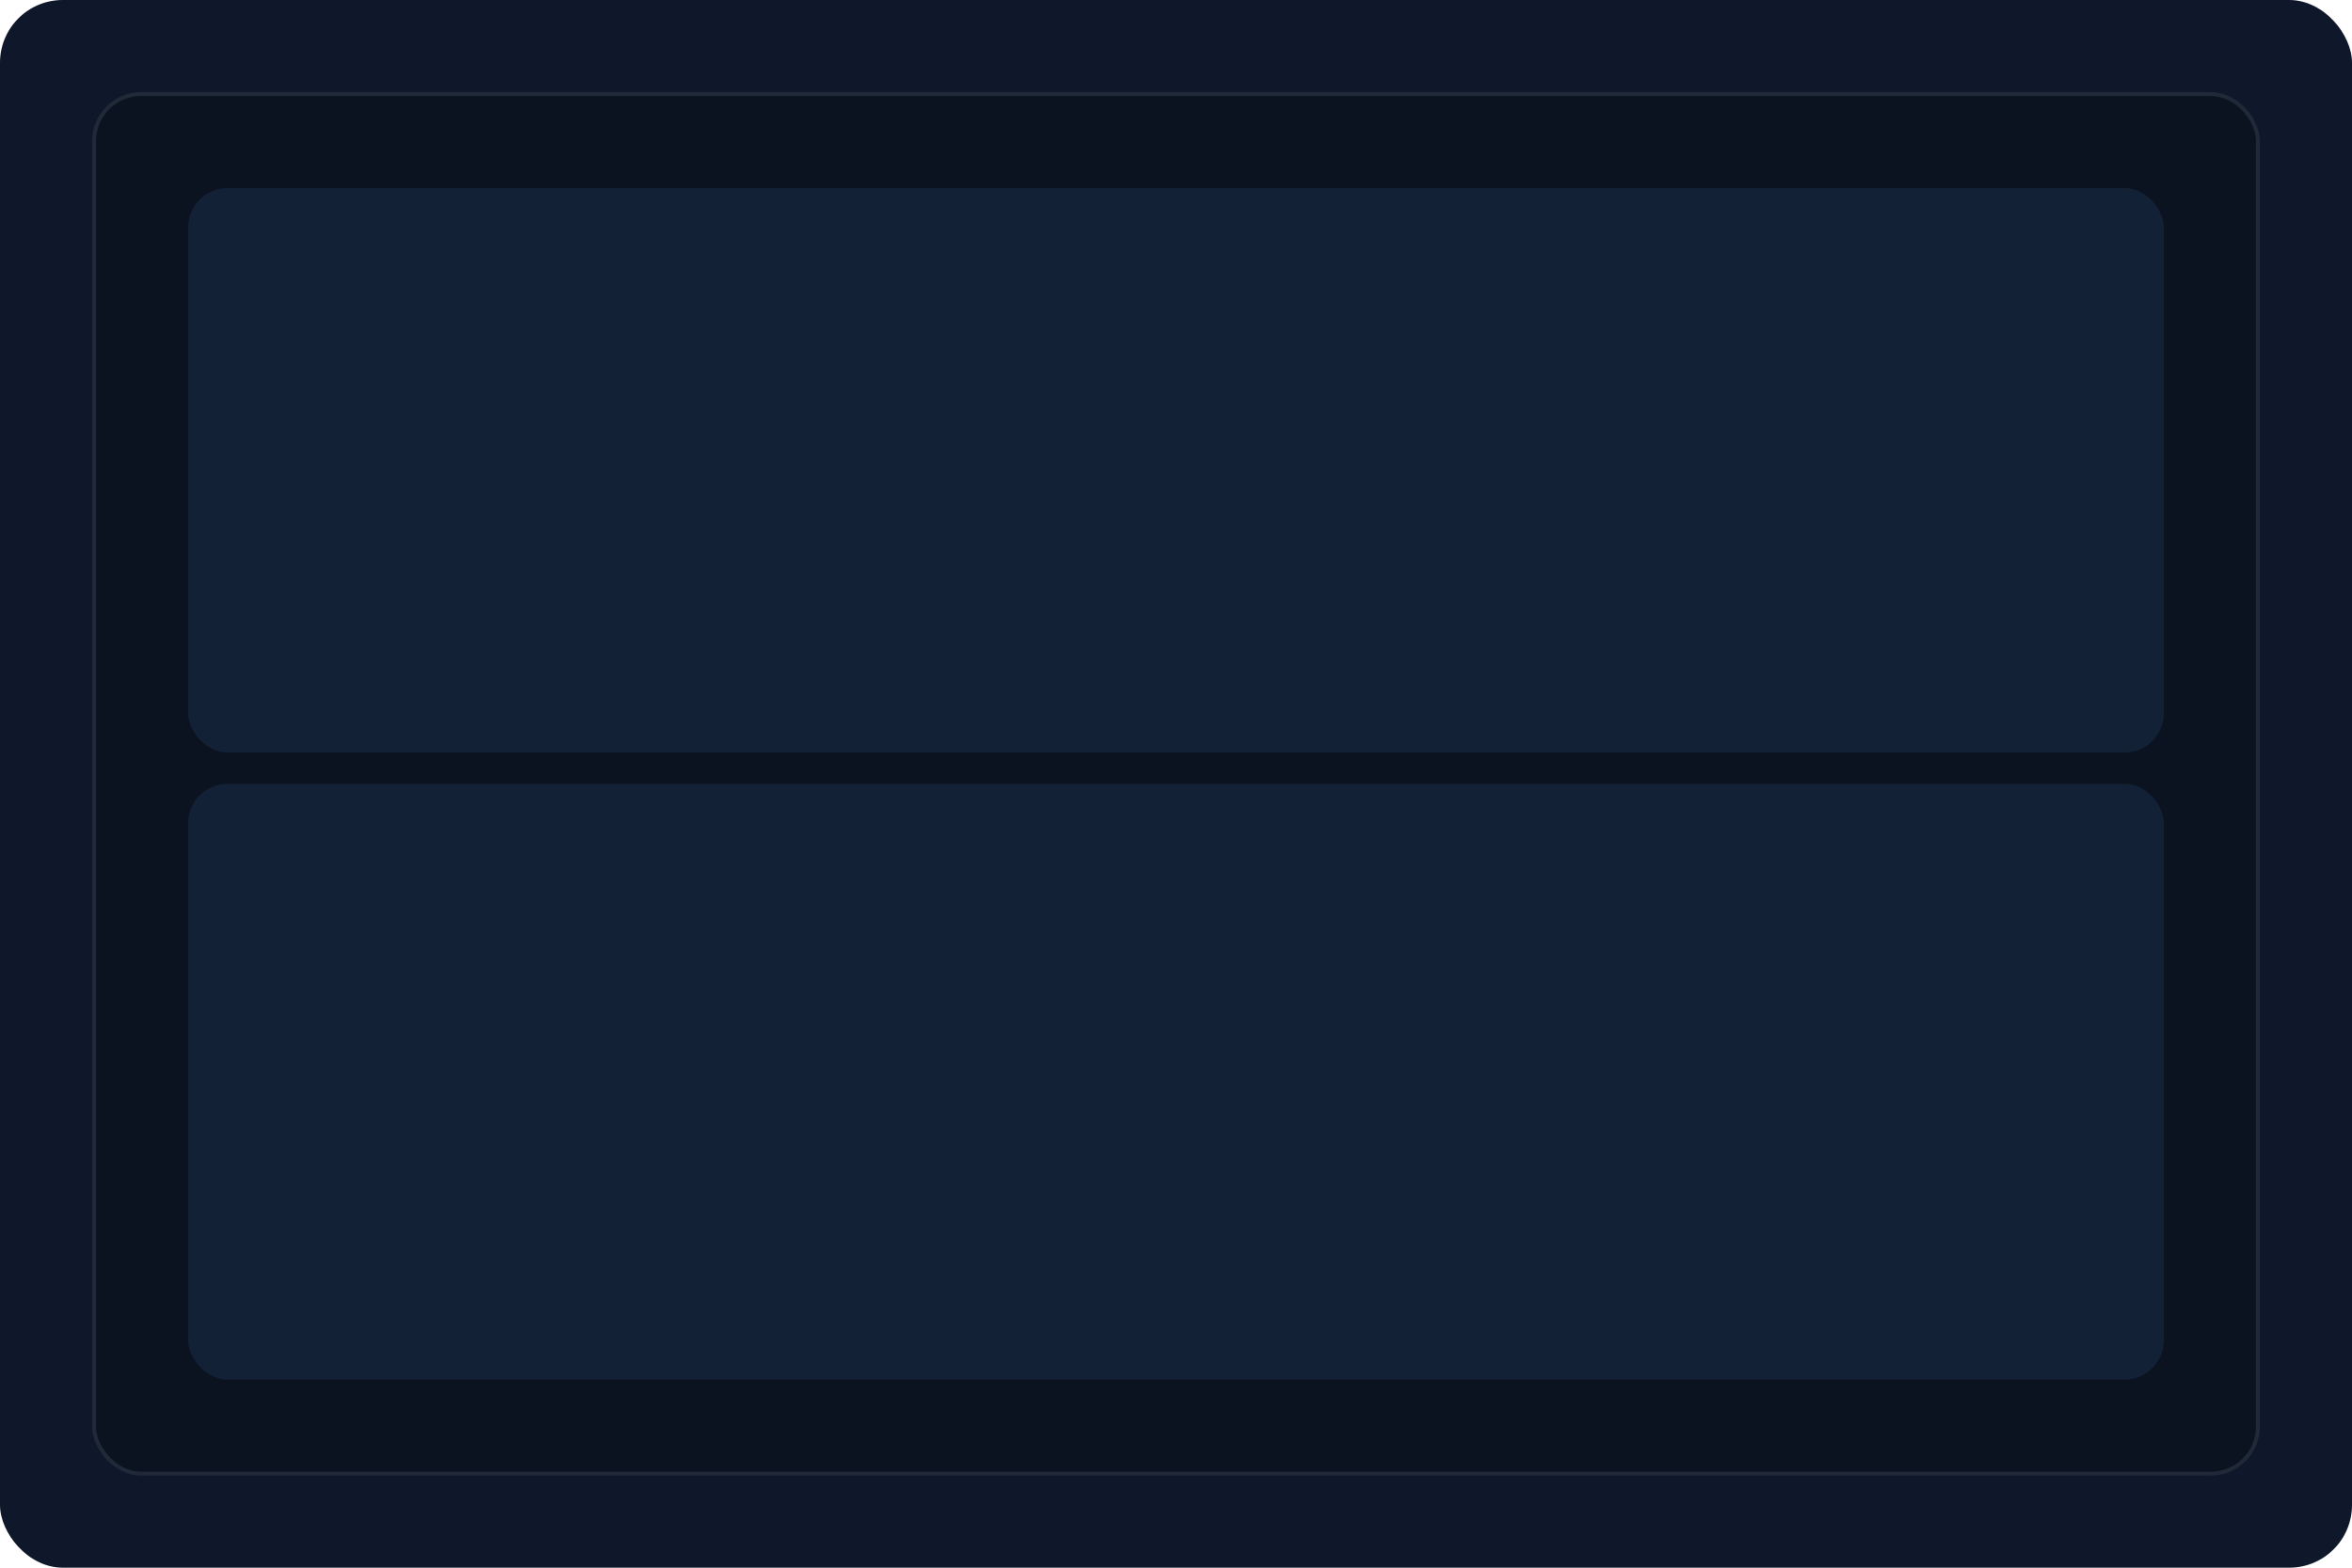 <svg xmlns="http://www.w3.org/2000/svg" width="600" height="400" viewBox="0 0 600 400" fill="none"><rect width="600" height="400" rx="16" fill="#0f172a"/><rect x="24" y="24" width="552" height="352" rx="12" fill="#0b1220" stroke="#1f2937"/><rect x="48" y="48" width="504" height="144" rx="10" fill="#132137"/><rect x="48" y="200" width="504" height="152" rx="10" fill="#132137"/></svg>

